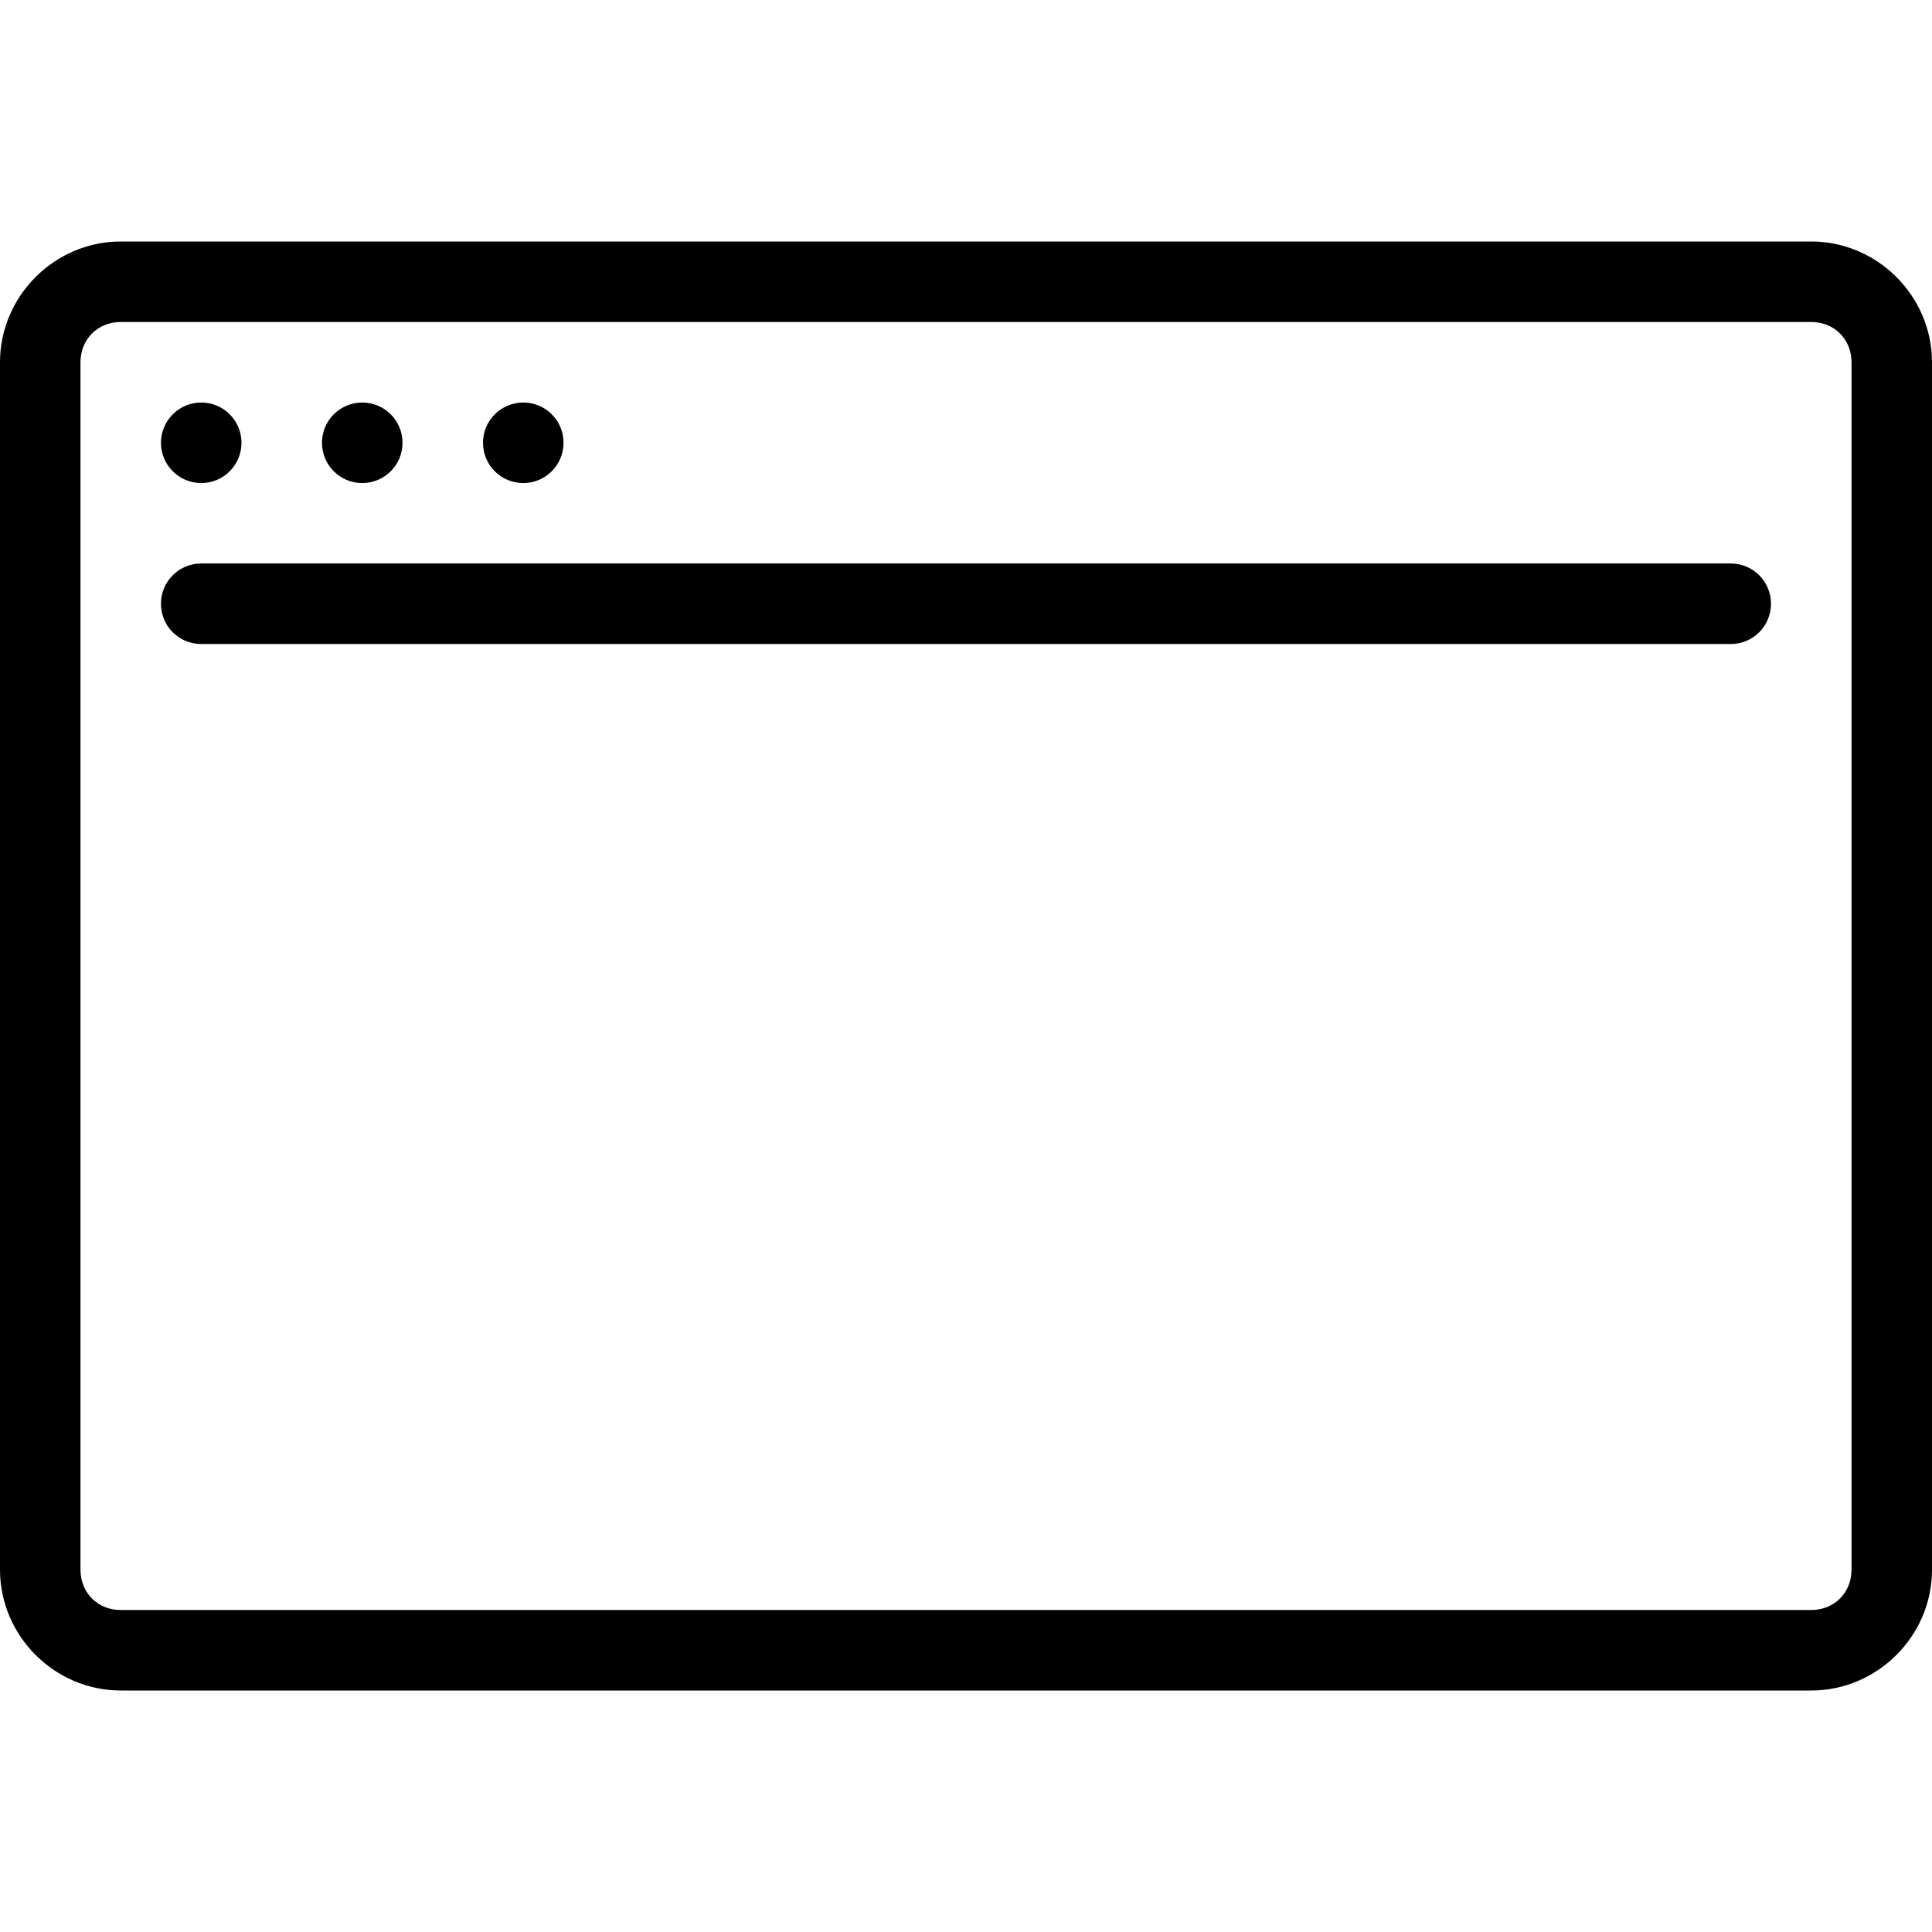 <!-- Generated by IcoMoon.io -->
<svg version="1.1" xmlns="http://www.w3.org/2000/svg" width="32" height="32" viewBox="0 0 32 32">
<title>mbri-browse</title>
<path d="M2 4c-1.096 0-2 0.904-2 2v20c0 1.096 0.904 2 2 2h28c1.096 0 2-0.904 2-2v-20c0-1.096-0.904-2-2-2h-28zM2 5.333h28c0.381 0 0.667 0.286 0.667 0.667v20c0 0.381-0.286 0.667-0.667 0.667h-28c-0.381 0-0.667-0.286-0.667-0.667v-20c0-0.381 0.286-0.667 0.667-0.667zM3.333 6.667c-0.368 0-0.667 0.298-0.667 0.667s0.298 0.667 0.667 0.667c0.368 0 0.667-0.298 0.667-0.667s-0.298-0.667-0.667-0.667zM6 6.667c-0.368 0-0.667 0.298-0.667 0.667s0.298 0.667 0.667 0.667c0.368 0 0.667-0.298 0.667-0.667s-0.298-0.667-0.667-0.667zM8.667 6.667c-0.368 0-0.667 0.298-0.667 0.667s0.298 0.667 0.667 0.667c0.368 0 0.667-0.298 0.667-0.667s-0.298-0.667-0.667-0.667zM3.333 9.333c-0.369 0-0.667 0.297-0.667 0.667s0.297 0.667 0.667 0.667h25.333c0.369 0 0.667-0.297 0.667-0.667s-0.297-0.667-0.667-0.667h-25.333z"></path>
</svg>
